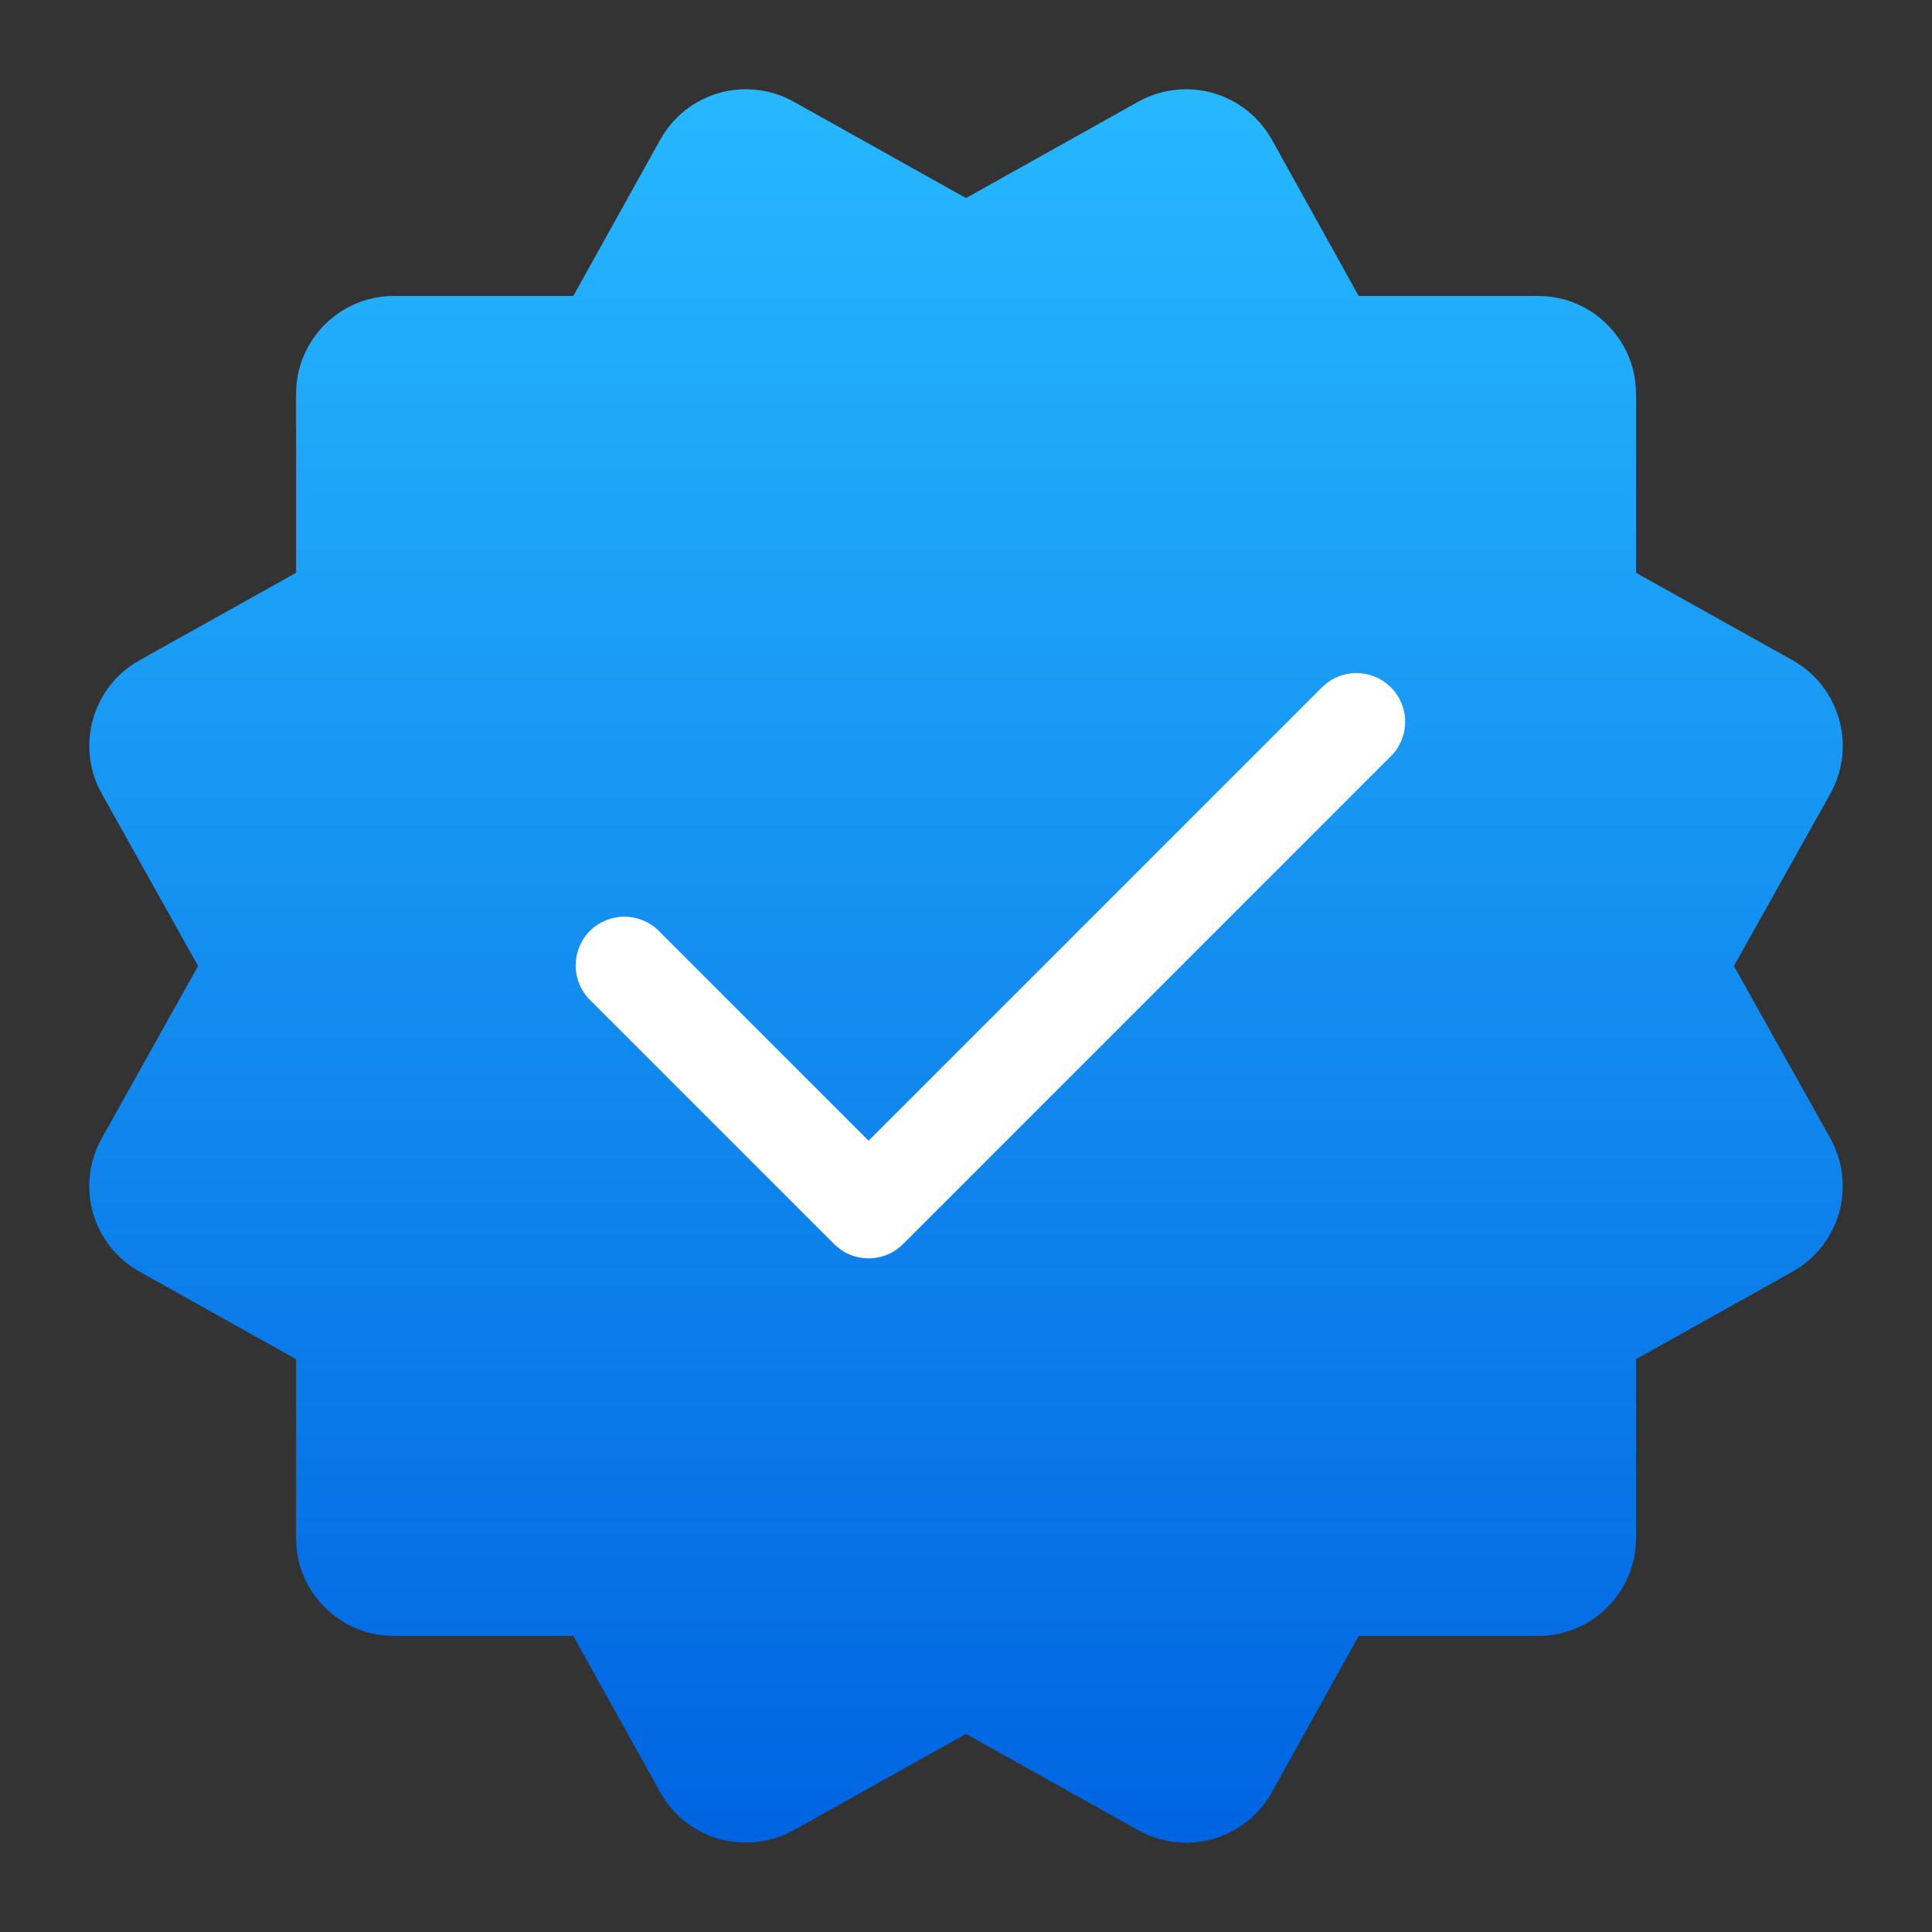 <svg width="19" height="19" viewBox="0 0 19 19" fill="none" xmlns="http://www.w3.org/2000/svg">
<rect x="0" y="0" width="19" height="19" fill="#333333" stroke="none"/>
<g clip-path="url(#clip0_262_1613)">
<path d="M18.087 11.924C18.015 12.174 17.857 12.375 17.632 12.504L16.089 13.367V15.13C16.089 15.657 15.657 16.088 15.13 16.088H13.362L12.505 17.631C12.375 17.857 12.174 18.015 11.925 18.087C11.68 18.154 11.422 18.125 11.196 18L9.5 17.052L7.804 18C7.655 18.082 7.497 18.12 7.334 18.12C7.248 18.12 7.162 18.11 7.076 18.087C6.826 18.015 6.625 17.857 6.496 17.631L5.638 16.088H3.87C3.343 16.088 2.912 15.657 2.912 15.13V13.367L1.369 12.504C1.143 12.375 0.985 12.174 0.913 11.924C0.846 11.68 0.875 11.421 1 11.196L1.948 9.5L1 7.804C0.741 7.339 0.909 6.754 1.369 6.495L2.912 5.633V3.87C2.912 3.343 3.343 2.911 3.87 2.911H5.638L6.496 1.368C6.625 1.143 6.826 0.985 7.076 0.913C7.32 0.846 7.579 0.875 7.804 0.999L9.5 1.948L11.196 0.999C11.422 0.875 11.68 0.846 11.925 0.913C12.174 0.985 12.375 1.143 12.505 1.368L13.362 2.911H15.13C15.657 2.911 16.089 3.343 16.089 3.87V5.633L17.632 6.495C18.092 6.754 18.259 7.339 18.001 7.804L17.052 9.5L18.001 11.196C18.125 11.421 18.154 11.68 18.087 11.924Z" fill="url(#paint0_linear_262_1613)"/>
<path d="M8.542 12.375C8.479 12.375 8.417 12.363 8.359 12.339C8.3 12.315 8.248 12.279 8.203 12.235L5.807 9.839C5.762 9.795 5.725 9.742 5.7 9.683C5.675 9.625 5.662 9.562 5.661 9.498C5.661 9.435 5.673 9.372 5.697 9.313C5.721 9.254 5.756 9.2 5.801 9.155C5.846 9.11 5.9 9.075 5.959 9.051C6.018 9.027 6.081 9.014 6.144 9.015C6.208 9.016 6.271 9.029 6.329 9.054C6.388 9.079 6.441 9.115 6.485 9.161L8.542 11.218L12.995 6.765C13.039 6.72 13.092 6.683 13.15 6.658C13.209 6.633 13.272 6.62 13.335 6.619C13.399 6.619 13.462 6.631 13.521 6.655C13.58 6.679 13.633 6.715 13.678 6.759C13.723 6.804 13.759 6.858 13.783 6.917C13.807 6.976 13.819 7.039 13.819 7.102C13.818 7.166 13.805 7.229 13.78 7.287C13.755 7.346 13.718 7.399 13.672 7.443L8.881 12.235C8.836 12.279 8.784 12.315 8.725 12.339C8.667 12.363 8.605 12.375 8.542 12.375Z" fill="white"/>
</g>
<defs>
<linearGradient id="paint0_linear_262_1613" x1="9.5" y1="18.122" x2="9.5" y2="0.878" gradientUnits="userSpaceOnUse">
<stop stop-color="#0064E1"/>
<stop offset="0.994" stop-color="#26B7FF"/>
</linearGradient>
<clipPath id="clip0_262_1613">
<rect width="19" height="19" fill="white"/>
</clipPath>
</defs>
</svg>
